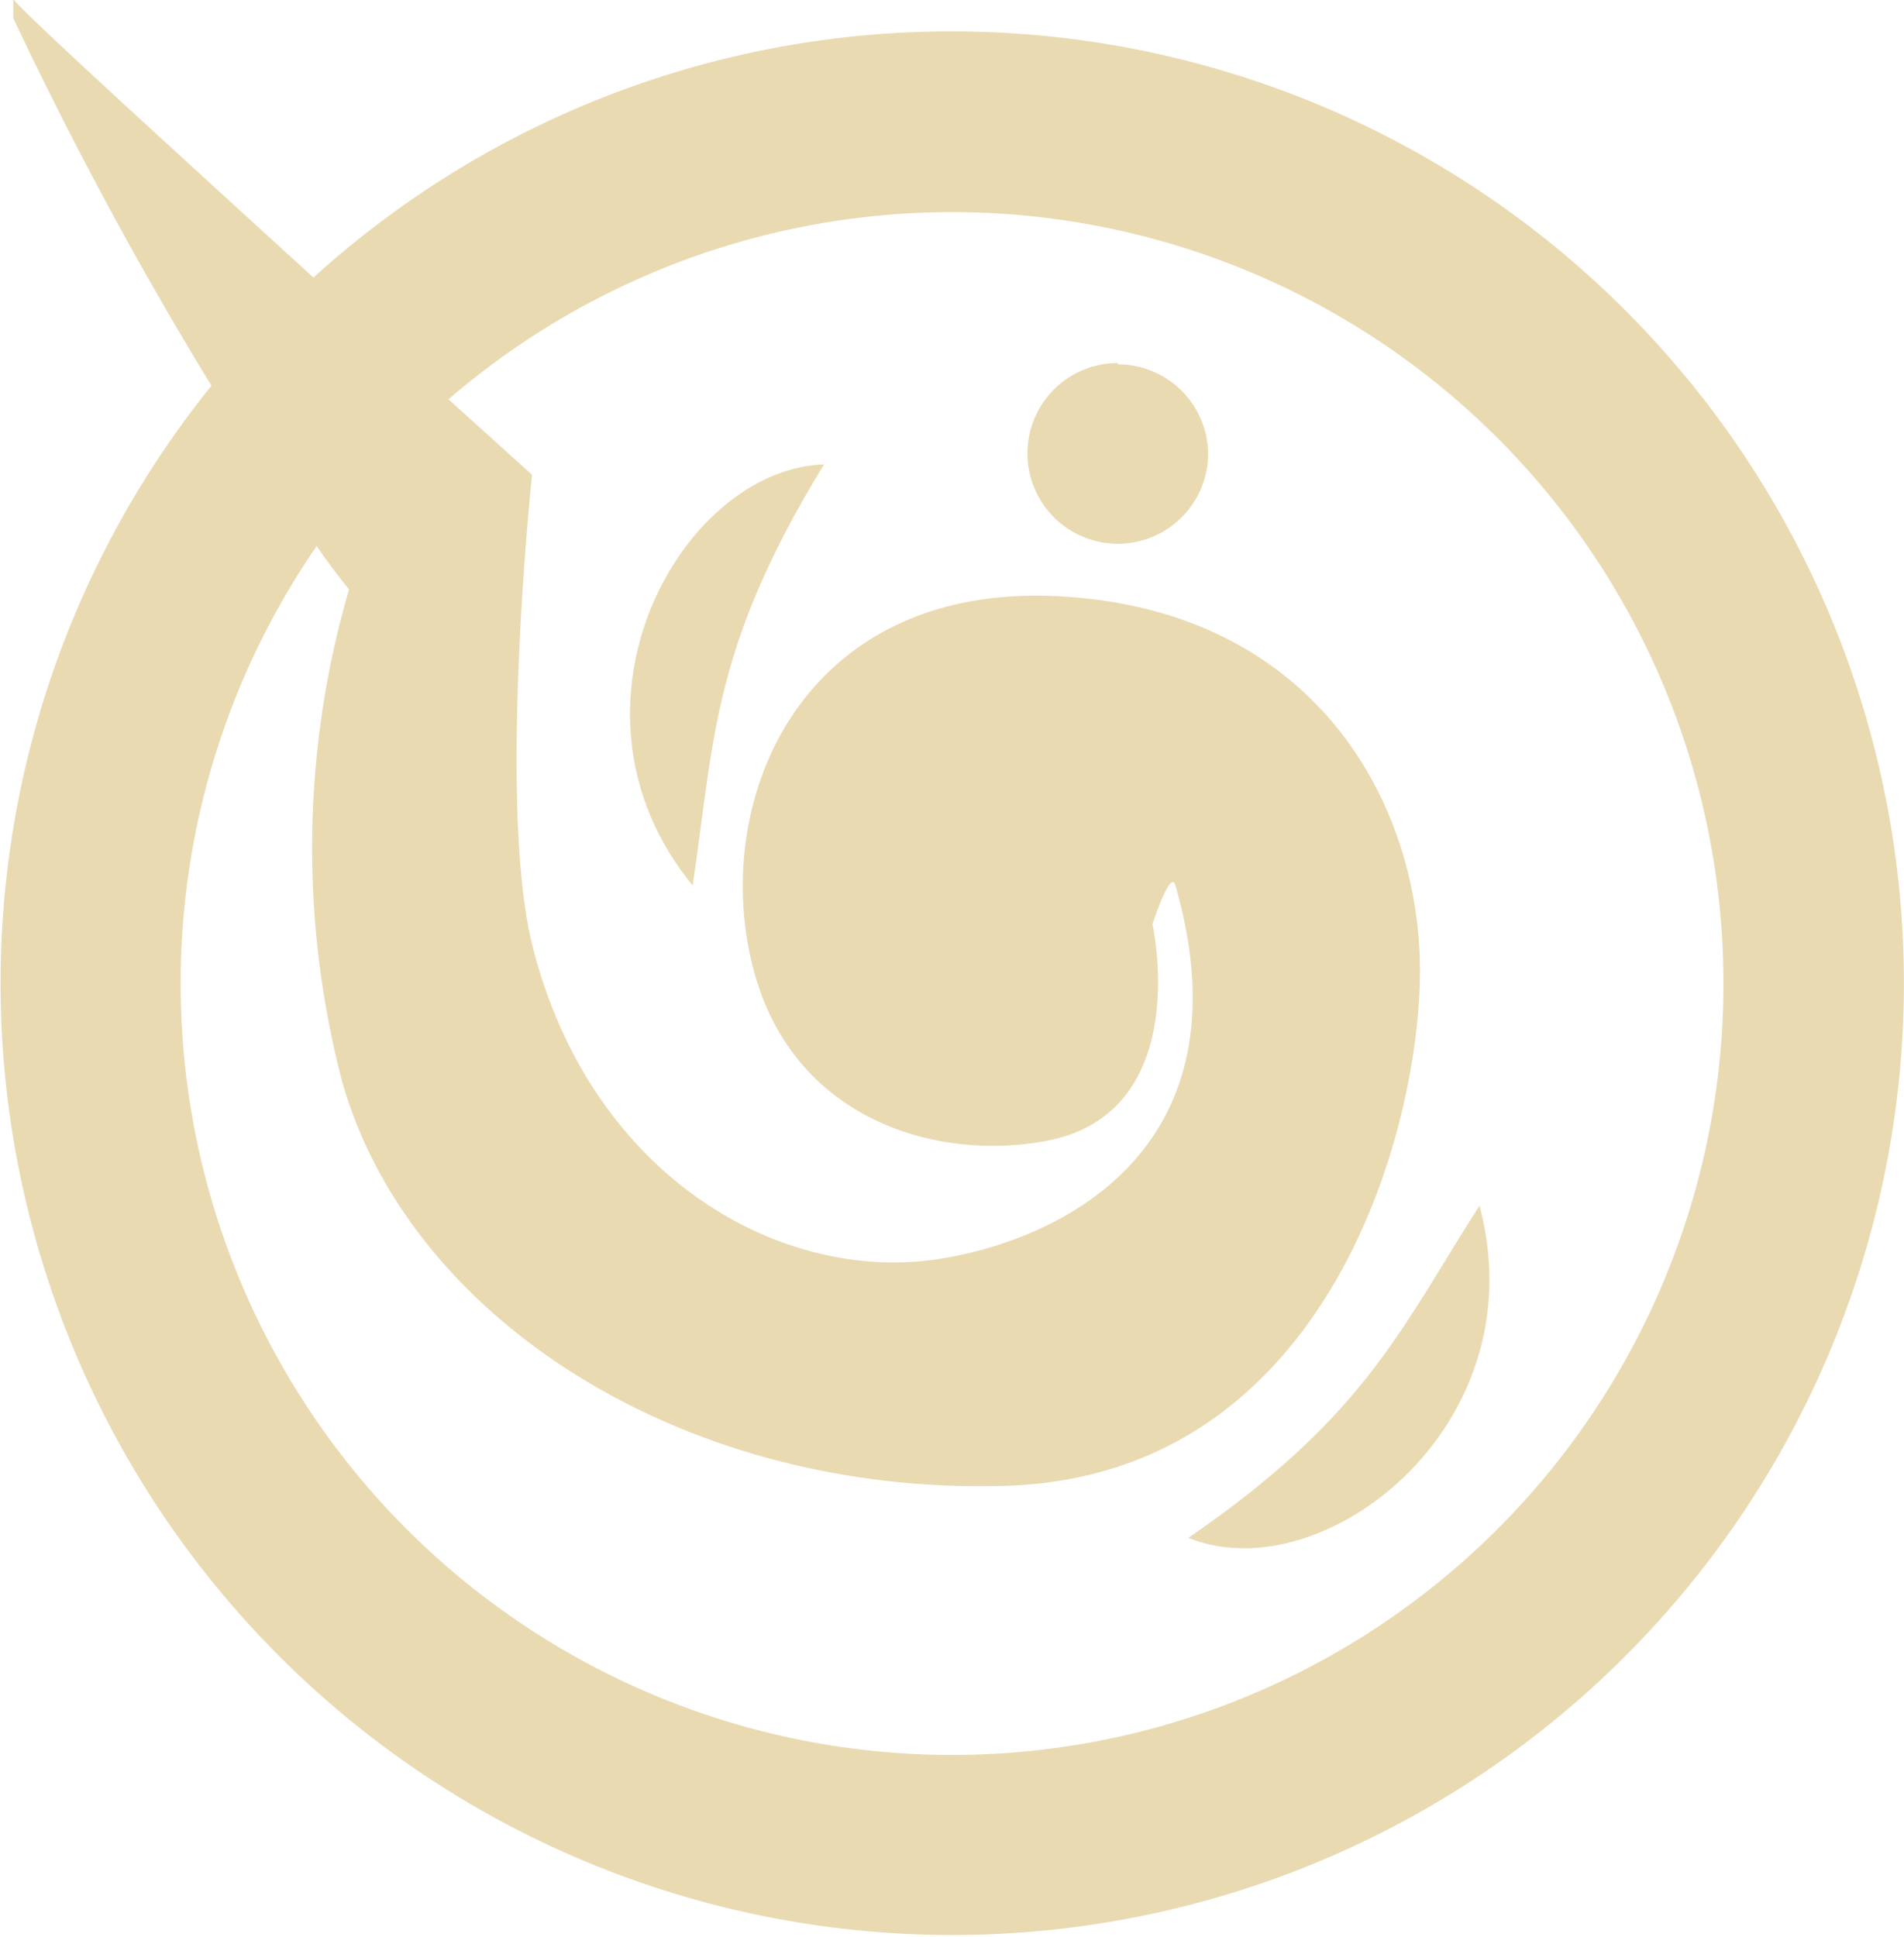 <svg id="Layer_1" data-name="Layer 1" xmlns="http://www.w3.org/2000/svg" viewBox="0 0 58.8 59.81"><defs><style>.cls-1{fill:#eadab2;}</style></defs><path class="cls-1" d="M554.74,1215c.67-4.42.57-7.32,4.06-13C554.34,1202.15,550.28,1209.55,554.74,1215Zm15.3,20.14c4.12,1.7,10.82-3.43,9-10.25C576.6,1228.7,575.52,1231.4,570,1235.18Zm-2.17-36.27a2.79,2.79,0,1,0,2.79,2.79A2.79,2.79,0,0,0,567.87,1198.91Zm-5.12-10.24a29.28,29.28,0,0,0-19.72,7.6c-4.38-4-9.27-8.45-9.27-8.61v.6a119.35,119.35,0,0,0,6.12,11.35,29.39,29.39,0,1,0,22.87-10.94Zm0,53.22a23.82,23.82,0,0,1-19.62-37.33c.31.45.64.9,1,1.34a28.49,28.49,0,0,0-.21,15.21c2.08,7.32,10.55,12.77,20.48,12.47s12.81-10.95,12.8-15.92c0-5.18-3.27-11.15-11.18-11.55s-10.74,6.28-9.42,11.45c1.18,4.65,5.57,6,9,5.38,4.66-.82,3.34-6.7,3.34-6.7s.56-1.73.71-1.2c2.36,8.22-3.66,11-7.4,11.55-5,.71-10.74-2.74-12.47-9.74-1.07-4.37,0-14.49,0-14.49l-2.58-2.33a23.82,23.82,0,1,1,15.56,41.86Z" transform="translate(-533.35 -1187.66)"/></svg>